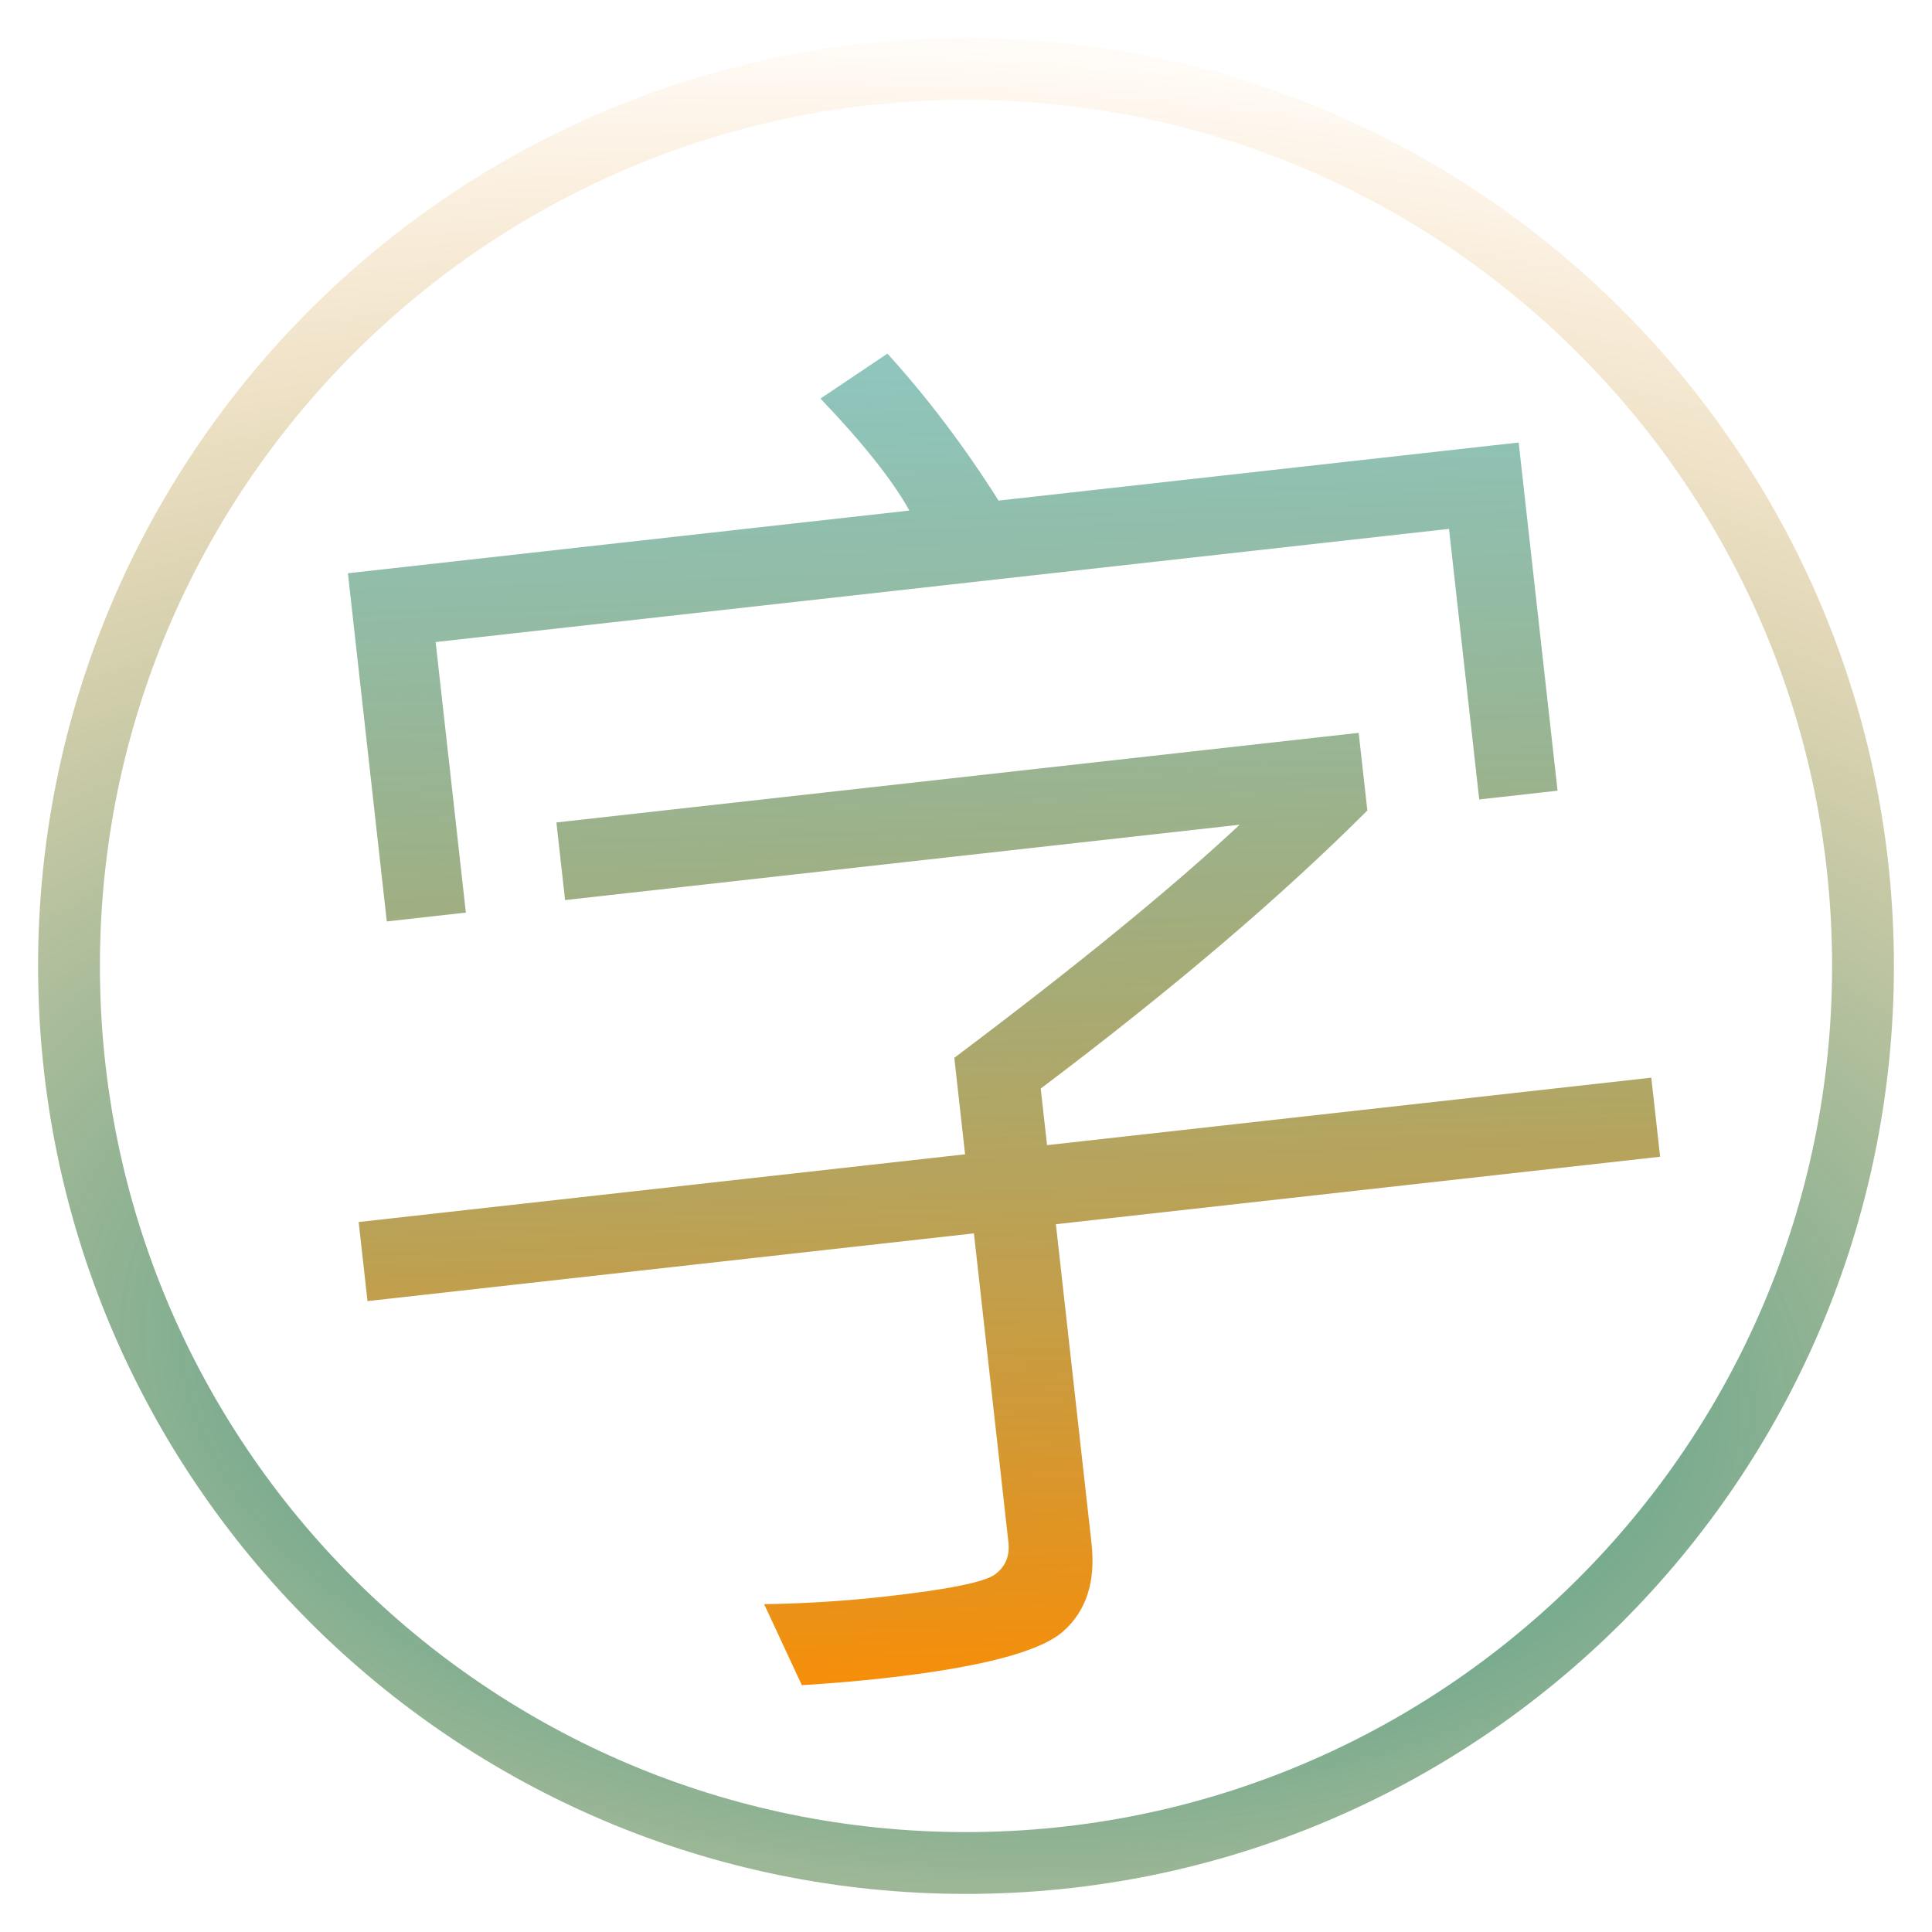 <?xml version="1.0" encoding="UTF-8" standalone="no"?>
<!-- Created with Inkscape (http://www.inkscape.org/) -->

<svg
   xmlns:dc="http://purl.org/dc/elements/1.1/"
   xmlns:cc="http://creativecommons.org/ns#"
   xmlns:rdf="http://www.w3.org/1999/02/22-rdf-syntax-ns#"
   xmlns:svg="http://www.w3.org/2000/svg"
   xmlns="http://www.w3.org/2000/svg"
   xmlns:xlink="http://www.w3.org/1999/xlink"
   xmlns:sodipodi="http://sodipodi.sourceforge.net/DTD/sodipodi-0.dtd"
   xmlns:inkscape="http://www.inkscape.org/namespaces/inkscape"
   id="svg2"
   version="1.1"
   inkscape:version="0.48.5 r10040"
   sodipodi:docname="logo.svg"
   width="1000"
   height="1000">
  <defs
     id="defs4">
    <linearGradient
       id="linearGradient3003">
      <stop
         style="stop-color:#aaaaaa;stop-opacity:0.627;"
         offset="0"
         id="stop3005" />
      <stop
         style="stop-color:#f9f9f9;stop-opacity:0;"
         offset="1"
         id="stop3007" />
    </linearGradient>
    <linearGradient
       id="linearGradient3073">
      <stop
         style="stop-color:#008b8b;stop-opacity:1;"
         offset="0"
         id="stop3075" />
      <stop
         style="stop-color:#ff8c00;stop-opacity:0"
         offset="1"
         id="stop3077" />
    </linearGradient>
    <linearGradient
       id="linearGradient2995">
      <stop
         style="stop-color:#008b8b;stop-opacity:0.429;"
         offset="0"
         id="stop2997" />
      <stop
         style="stop-color:#ff8c00;stop-opacity:1;"
         offset="1"
         id="stop2999" />
    </linearGradient>
    <linearGradient
       inkscape:collect="always"
       xlink:href="#linearGradient2995"
       id="linearGradient3023"
       x1="521.523"
       y1="199.733"
       x2="456.911"
       y2="1003.963"
       gradientUnits="userSpaceOnUse" />
    <radialGradient
       inkscape:collect="always"
       xlink:href="#linearGradient3073"
       id="radialGradient3065"
       cx="501.312"
       cy="311.027"
       fx="501.312"
       fy="311.027"
       r="464.286"
       gradientUnits="userSpaceOnUse"
       gradientTransform="matrix(-0.106,1.522,-2.843,-0.198,1437.158,8.772)" />
  </defs>
  <sodipodi:namedview
     id="base"
     pagecolor="#ffffff"
     bordercolor="#666666"
     borderopacity="1.0"
     inkscape:pageopacity="0.0"
     inkscape:pageshadow="2"
     inkscape:zoom="0.35"
     inkscape:cx="379.53622"
     inkscape:cy="360.99047"
     inkscape:document-units="px"
     inkscape:current-layer="layer1"
     showgrid="false"
     showguides="true"
     inkscape:guide-bbox="true"
     inkscape:window-width="1259"
     inkscape:window-height="885"
     inkscape:window-x="24"
     inkscape:window-y="67"
     inkscape:window-maximized="0">
    <sodipodi:guide
       orientation="1,0"
       position="500,500"
       id="guide2989" />
    <sodipodi:guide
       orientation="0,1"
       position="500,500"
       id="guide2991" />
  </sodipodi:namedview>
  <g
     inkscape:label="Layer 1"
     inkscape:groupmode="layer"
     id="layer1"
     transform="translate(0,-52.362)">
    <path
       sodipodi:type="arc"
       style="fill:#f9f9f9;stroke:url(#radialGradient3065);stroke-width:32;stroke-linecap:round;stroke-miterlimit:4;stroke-opacity:1;stroke-dasharray:none;stroke-dashoffset:0;fill-opacity:0"
       id="path2993"
       sodipodi:cx="500"
       sodipodi:cy="500"
       sodipodi:rx="464.28571"
       sodipodi:ry="464.28571"
       d="M 964.286,500 C 964.286,756.418 756.418,964.286 500,964.286 243.582,964.286 35.714,756.418 35.714,500 35.714,243.582 243.582,35.714 500,35.714 756.418,35.714 964.286,243.582 964.286,500 z"
       transform="translate(0,52.362)" />
    <g
       transform="matrix(0.994,-0.111,0.111,0.994,0,0)"
       style="font-size:51.572px;font-style:normal;font-variant:normal;font-weight:normal;font-stretch:normal;line-height:125%;letter-spacing:0px;word-spacing:0px;fill:url(#linearGradient3023);fill-opacity:1;stroke:none;font-family:Microsoft JhengHei;-inkscape-font-specification:Microsoft JhengHei"
       id="text2985">
      <path
         d="m 749.844,548.146 -40.794,0 0,-140.891 -527.679,0 0,140.891 -41.172,0 0,-181.307 292.358,0 c -6.799,-16.367 -19.894,-37.268 -39.283,-62.702 l 37.017,-19.264 c 17.878,24.679 34.121,52 48.726,81.966 l 270.827,0 z m 31.729,194.15 -314.643,0 0,166.198 c -4.1e-4,19.893 -6.548,34.436 -19.642,43.627 -13.095,9.191 -44.698,13.787 -94.808,13.787 -13.598,-4e-5 -27.826,-0.378 -42.683,-1.133 l -14.731,-43.816 c 20.9,2.015 41.801,3.022 62.702,3.022 32.736,0 52,-1.7 57.792,-5.099 5.791,-3.4 8.687,-8.625 8.688,-15.676 l 0,-160.91 -315.776,0 0,-41.172 315.776,0 0,-50.237 C 492.488,610.597 545.873,576.098 584.401,547.391 l -351.282,0 0,-40.416 417.762,0 0,40.416 c -49.105,39.284 -110.422,80.707 -183.951,124.271 l 0,29.462 314.643,0 z"
         style="font-size:773.577px;font-family:Microsoft JhengHei;-inkscape-font-specification:Microsoft JhengHei"
         id="path3080" />
    </g>
  </g>
</svg>
